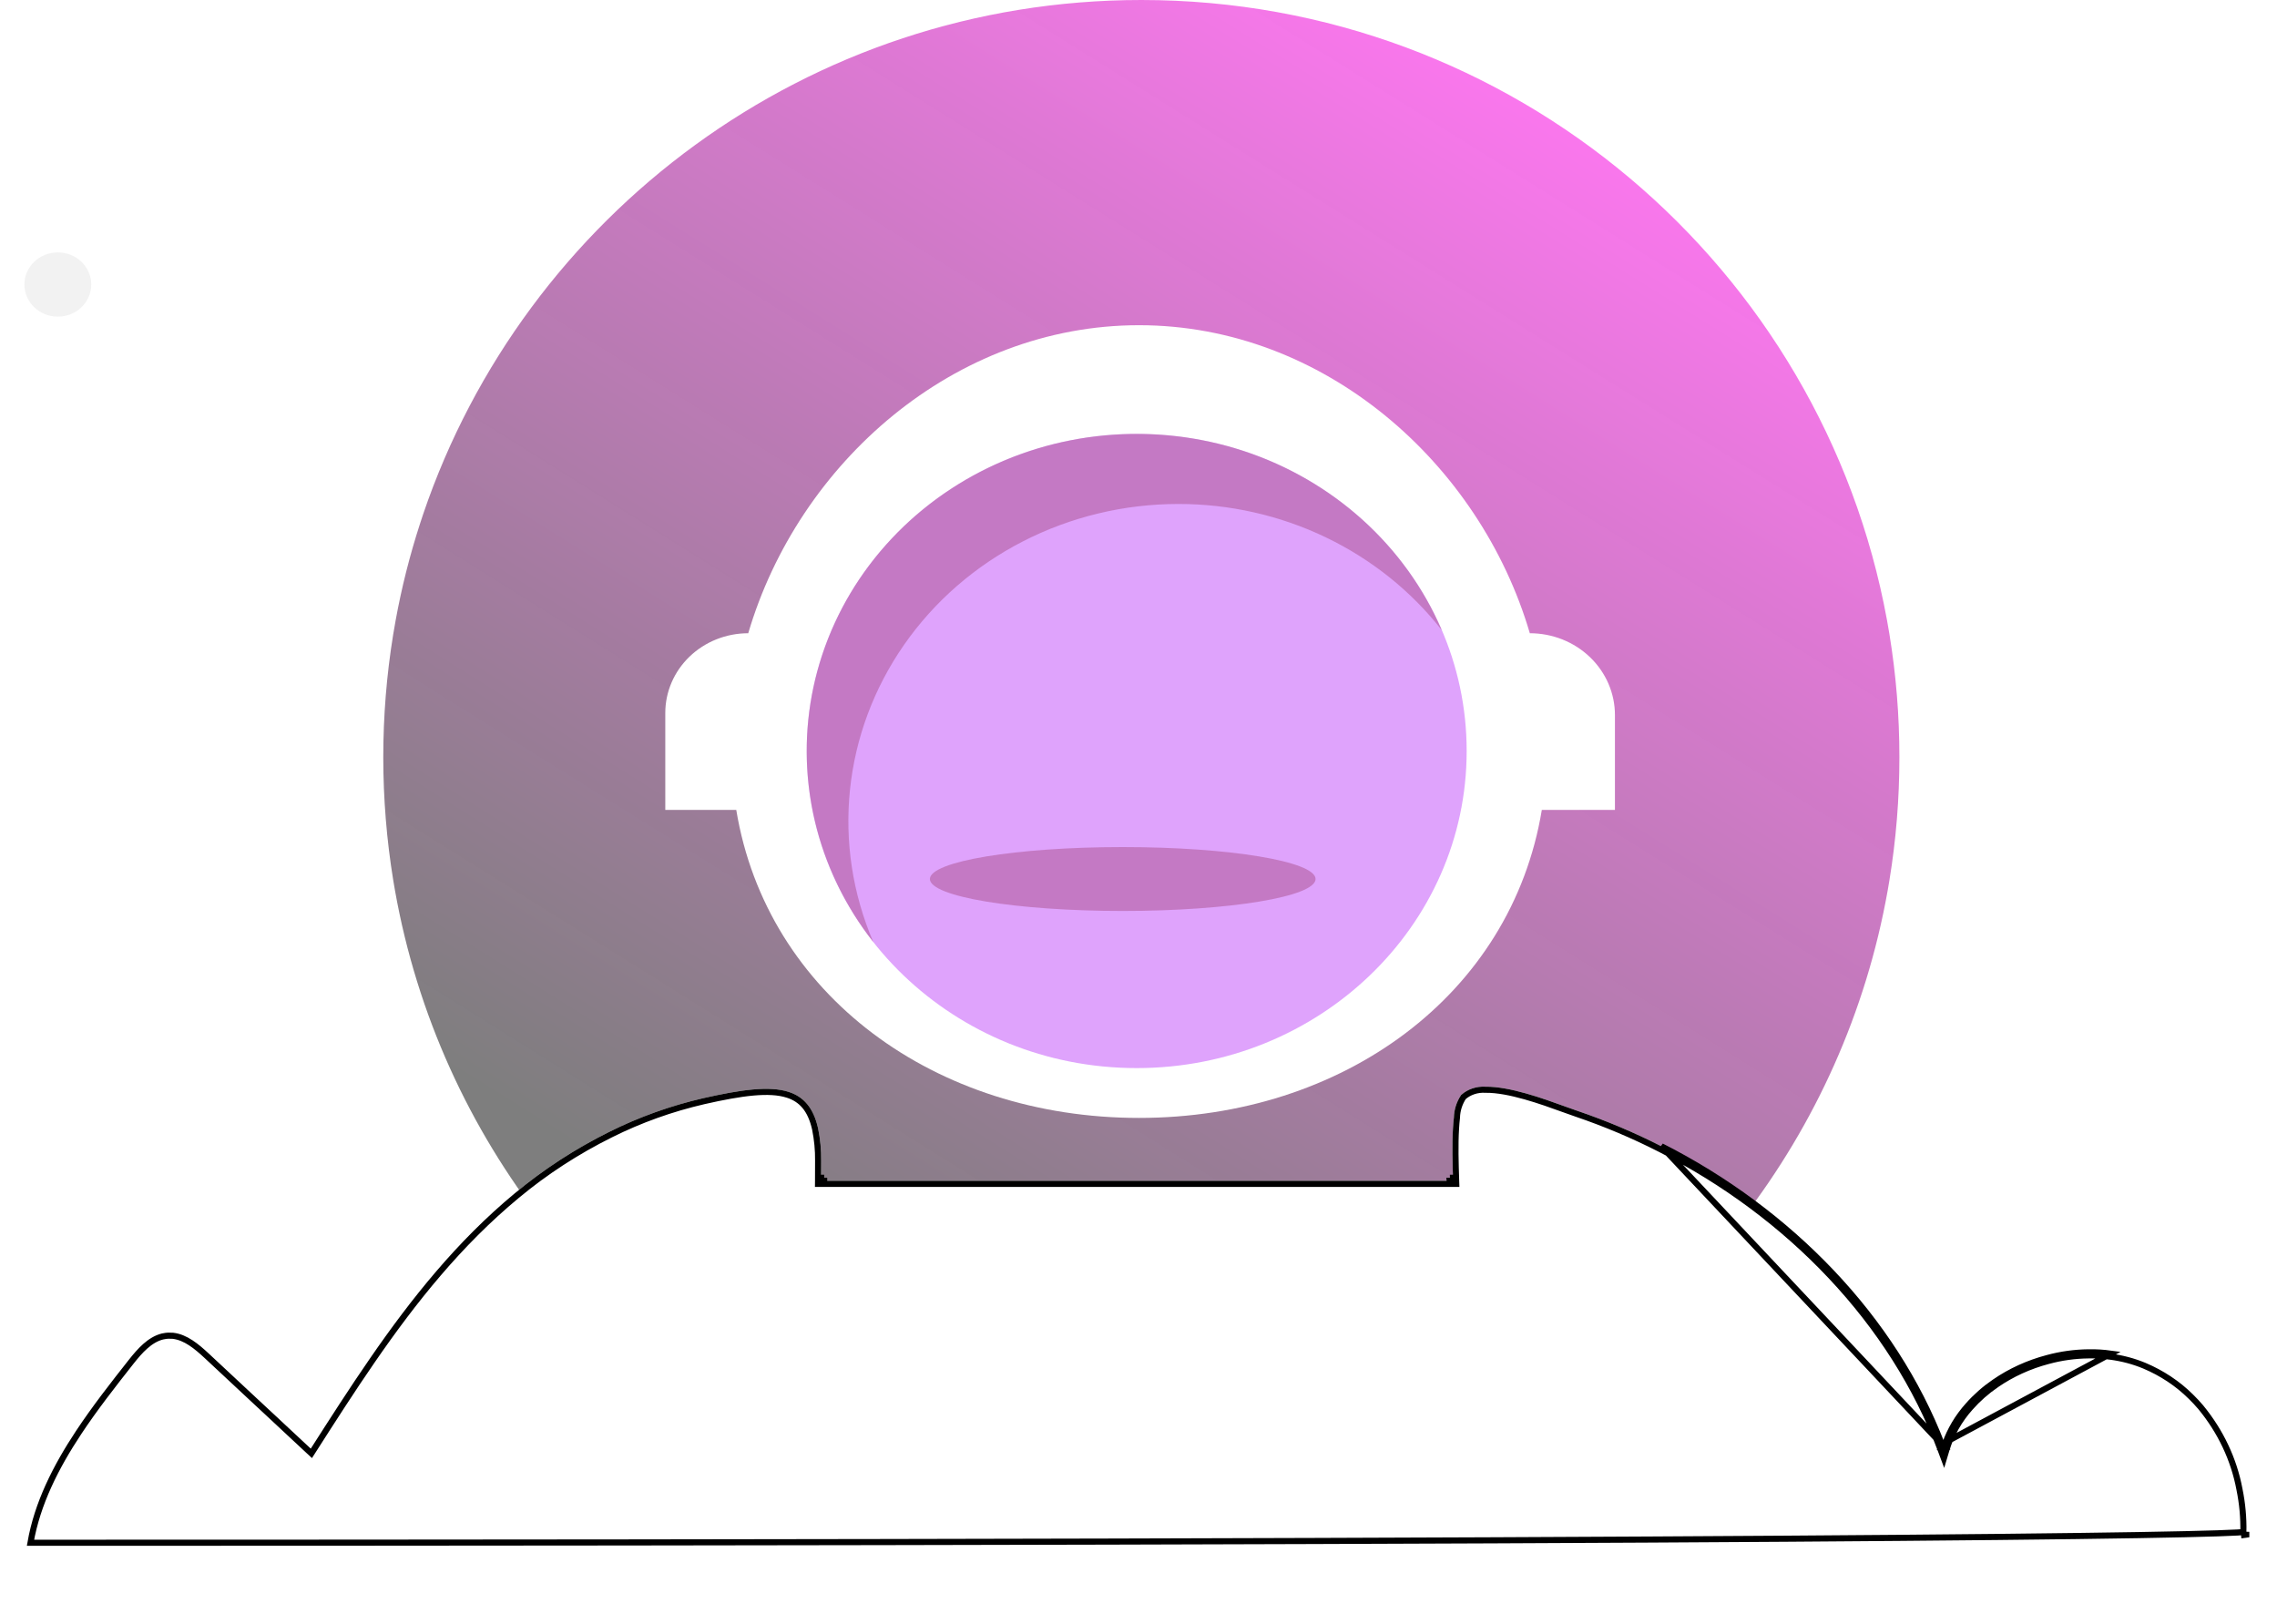 <svg width="373" height="266" viewBox="0 0 373 266" fill="none" xmlns="http://www.w3.org/2000/svg">
<path opacity="0.55" d="M311.143 124.034C311.146 130.805 310.598 137.566 309.502 144.248C309.413 144.8 309.318 145.352 309.219 145.904C302.109 185.83 275.872 219.152 240.307 236.074C240.136 236.156 239.962 236.238 239.788 236.319C238.4 236.974 236.995 237.603 235.575 238.207C235.193 238.367 234.814 238.528 234.429 238.684C226.739 241.865 218.746 244.259 210.572 245.83C210.21 245.901 209.849 245.966 209.487 246.031C202.087 247.385 194.58 248.067 187.057 248.069H186.712C186.043 248.069 185.375 248.062 184.71 248.045C184.583 248.045 184.457 248.045 184.331 248.038C176.83 247.887 169.358 247.059 162.006 245.564C161.648 245.489 161.29 245.414 160.931 245.336C154.32 243.93 147.837 241.981 141.547 239.509C141.162 239.362 140.783 239.209 140.401 239.052C138.982 238.483 137.577 237.886 136.188 237.26C136.014 237.182 135.84 237.103 135.669 237.025C99.067 220.42 71.956 186.593 64.71 145.904C64.611 145.352 64.516 144.8 64.427 144.248C62.244 130.891 62.239 117.268 64.413 103.909C64.536 103.143 64.669 102.373 64.812 101.609C65.789 96.252 67.122 90.965 68.804 85.785C68.974 85.257 69.148 84.728 69.326 84.2C85.94 35.241 132.333 0 186.965 0C247.88 0 298.551 43.814 309.117 101.609C309.26 102.373 309.393 103.143 309.516 103.909C310.602 110.563 311.146 117.293 311.143 124.034V124.034Z" fill="url(#paint0_linear)"/>
<g filter="url(#filter0_d)">
<path fill-rule="evenodd" clip-rule="evenodd" d="M367.982 247.407C367.983 247.382 367.983 247.357 367.984 247.331C368.063 244.828 367.847 242.324 367.341 239.861C366.417 234.907 364.206 230.223 360.891 226.194C360.368 225.582 359.823 224.99 359.235 224.418C357.044 222.246 354.4 220.489 351.456 219.247C349.653 218.5 347.742 217.991 345.779 217.737C344.568 217.571 343.343 217.498 342.118 217.52C339.837 217.546 337.57 217.862 335.385 218.458C332.258 219.281 329.326 220.619 326.734 222.405C325.123 223.507 323.67 224.786 322.409 226.214C320.531 228.304 319.158 230.728 318.377 233.329C310.533 212.339 293.449 194.567 272.159 183.771C267.746 181.522 263.149 179.582 258.409 177.969C257.824 177.771 257.134 177.521 256.368 177.243C252.707 175.918 247.309 173.963 243.363 174.012C242.624 173.964 241.882 174.06 241.188 174.296C240.494 174.531 239.865 174.898 239.342 175.374C238.602 176.487 238.197 177.756 238.166 179.055C238.1 179.617 238.046 180.219 238.013 180.851C237.85 183.466 237.937 186.584 238.035 189.426H134.507C134.518 188.321 134.518 187.225 134.518 186.13C134.538 184.36 134.37 182.592 134.017 180.851C134.016 180.817 134.008 180.783 133.995 180.752C133.243 177.466 131.652 175.64 129.168 174.851C126.009 173.844 121.4 174.486 115.211 175.887C109.841 177.124 104.667 178.978 99.816 181.403C94.225 184.179 89.026 187.559 84.334 191.468C74.887 199.294 67.369 208.708 60.571 218.576C57.226 223.421 54.055 228.375 50.907 233.299C50.1 232.549 49.297 231.799 48.493 231.049C47.69 230.299 46.886 229.549 46.08 228.799C45.873 228.612 45.677 228.424 45.48 228.237L41.82 224.832L34.215 217.737C32.569 216.208 30.641 214.56 28.364 214.313C28.092 214.291 27.819 214.285 27.547 214.293C27.264 214.304 26.983 214.341 26.708 214.402L26.544 214.431H26.533C24.256 214.984 22.535 216.938 21.108 218.744C18.133 222.513 15.126 226.362 12.478 230.358C8.578 236.249 5.462 242.456 4.405 249.216C290.521 249.216 365.138 248.055 367.982 247.407Z" fill="white"/>
<path d="M134.507 189.426H135.007C135.007 189.428 135.007 189.429 135.007 189.431L134.507 189.426ZM134.507 189.426C134.509 189.259 134.51 189.092 134.511 188.926H134.507V189.426ZM238.035 189.426C238.029 189.26 238.023 189.093 238.018 188.926H238.035V189.426ZM238.035 189.426H237.534C237.535 189.432 237.535 189.437 237.535 189.443L238.035 189.426ZM318.092 232.578C318.024 232.779 317.96 232.981 317.898 233.185L318.377 233.329L318.846 233.154C318.773 232.958 318.699 232.763 318.624 232.568C319.432 230.255 320.715 228.099 322.409 226.214C323.67 224.786 325.123 223.507 326.734 222.405C329.326 220.619 332.258 219.281 335.385 218.458C337.57 217.862 339.837 217.546 342.118 217.52C343.343 217.498 344.568 217.571 345.779 217.737L318.092 232.578ZM318.092 232.578C310.124 211.916 293.194 194.438 272.159 183.771L318.092 232.578ZM41.479 225.198L41.479 225.198L43.31 226.901L45.135 228.598L45.136 228.599C45.137 228.6 45.137 228.6 45.137 228.6C45.137 228.6 45.138 228.6 45.138 228.6C45.331 228.786 45.531 228.976 45.742 229.167C46.547 229.916 47.349 230.665 48.152 231.415L48.157 231.419C48.959 232.167 49.761 232.916 50.566 233.665L51.005 234.073L51.328 233.568C54.477 228.643 57.643 223.697 60.982 218.86L60.982 218.86C67.769 209.009 75.257 199.637 84.653 191.854L84.654 191.853C89.316 187.969 94.482 184.61 100.038 181.851L100.039 181.85C104.855 179.443 109.99 177.603 115.322 176.374C118.41 175.675 121.083 175.171 123.37 174.964C125.661 174.757 127.527 174.853 129.016 175.327L129.017 175.327C130.177 175.696 131.111 176.3 131.846 177.185C132.585 178.074 133.144 179.274 133.507 180.863L133.518 180.907L133.518 180.91L133.527 180.95C133.873 182.657 134.038 184.389 134.018 186.124V186.13C134.018 187.226 134.018 188.319 134.007 189.421L134.002 189.926H134.507H238.035H238.552L238.534 189.409C238.436 186.564 238.35 183.469 238.512 180.882L238.512 180.876C238.544 180.257 238.598 179.666 238.662 179.112L238.665 179.089L238.665 179.067C238.694 177.885 239.057 176.727 239.724 175.703C240.185 175.295 240.738 174.976 241.349 174.769C241.98 174.555 242.656 174.467 243.33 174.511L243.349 174.512L243.369 174.512C245.269 174.488 247.55 174.949 249.837 175.594C252.117 176.236 254.365 177.05 256.197 177.714L256.2 177.715C256.964 177.991 257.658 178.243 258.248 178.442C262.966 180.048 267.541 181.978 271.932 184.217L271.933 184.217C293.127 194.965 310.114 212.648 317.909 233.504L318.429 234.895L318.856 233.472C319.615 230.945 320.951 228.586 322.781 226.548L322.783 226.545C324.017 225.149 325.439 223.897 327.017 222.817L327.018 222.816C329.561 221.065 332.44 219.75 335.512 218.941L335.517 218.94C337.66 218.355 339.885 218.046 342.124 218.02L342.127 218.02C343.327 217.999 344.526 218.07 345.711 218.233L345.715 218.233C347.634 218.482 349.502 218.979 351.263 219.708C354.15 220.926 356.74 222.648 358.883 224.773L358.887 224.776C359.461 225.335 359.994 225.914 360.508 226.515C363.769 230.48 365.942 235.086 366.85 239.953L366.852 239.962C367.326 242.272 367.541 244.619 367.493 246.968C367.274 246.988 366.963 247.011 366.545 247.035C365.778 247.079 364.696 247.124 363.262 247.171C360.395 247.265 356.132 247.363 350.2 247.463C338.337 247.663 319.804 247.869 292.417 248.055C237.72 248.425 147.71 248.715 4.994 248.716C6.119 242.279 9.126 236.327 12.895 230.634C15.53 226.658 18.525 222.824 21.5 219.054C22.927 217.247 24.54 215.449 26.608 214.928L26.633 214.923L26.797 214.894L26.806 214.892L26.816 214.89C27.061 214.836 27.312 214.803 27.565 214.793C27.816 214.785 28.067 214.791 28.317 214.811C30.403 215.04 32.216 216.561 33.874 218.103C33.874 218.103 33.874 218.103 33.874 218.103C33.874 218.103 33.874 218.103 33.874 218.103L41.479 225.198ZM133.535 180.949C133.535 180.949 133.535 180.949 133.535 180.948L133.535 180.949ZM367.576 247.462C367.572 247.441 367.569 247.418 367.568 247.394L367.967 247.407L367.967 247.41C367.886 247.427 367.757 247.445 367.576 247.462Z" stroke="black"/>
</g>
<path d="M250.605 103.729C242.395 75.83 216.849 53.272 186.588 53.272C156.328 53.272 130.782 75.83 122.572 103.729C118.967 103.729 115.511 105.104 112.962 107.553C110.414 110.002 108.982 113.324 108.982 116.787V132.667H120.608C125.614 163.012 153.245 183.124 186.588 183.124C219.931 183.124 247.563 163.012 252.569 132.667H264.546V117.125C264.546 115.365 264.185 113.623 263.485 111.998C262.784 110.373 261.757 108.896 260.463 107.652C259.168 106.408 257.631 105.422 255.94 104.748C254.249 104.075 252.436 103.729 250.605 103.729Z" fill="white"/>
<path d="M186.202 174.962C216.056 174.962 240.257 151.707 240.257 123.021C240.257 94.335 216.056 71.08 186.202 71.08C156.349 71.08 132.148 94.335 132.148 123.021C132.148 151.707 156.349 174.962 186.202 174.962Z" fill="#D991FB" fill-opacity="0.83"/>
<path opacity="0.5" d="M193.026 82.554C201.394 82.548 209.649 84.412 217.139 87.999C224.628 91.586 231.147 96.797 236.18 103.221C233.253 96.399 228.848 90.254 223.256 85.195C217.664 80.137 211.015 76.282 203.751 73.886C196.487 71.491 188.776 70.61 181.13 71.303C173.484 71.996 166.08 74.246 159.41 77.904C152.74 81.561 146.958 86.543 142.448 92.516C137.939 98.489 134.806 105.317 133.258 112.545C131.709 119.773 131.782 127.235 133.47 134.434C135.158 141.633 138.423 148.404 143.048 154.295C139.665 146.405 138.357 137.834 139.239 129.342C140.122 120.85 143.168 112.698 148.109 105.606C153.049 98.514 159.732 92.701 167.566 88.681C175.4 84.66 184.144 82.556 193.026 82.554V82.554Z" fill="#AB518D"/>
<path d="M9.475 51.867C12.498 51.867 14.949 49.512 14.949 46.606C14.949 43.701 12.498 41.346 9.475 41.346C6.451 41.346 4 43.701 4 46.606C4 49.512 6.451 51.867 9.475 51.867Z" fill="url(#paint1_linear)"/>
<path opacity="0.5" d="M183.916 149.223C201.363 149.223 215.506 146.88 215.506 143.989C215.506 141.099 201.363 138.756 183.916 138.756C166.47 138.756 152.327 141.099 152.327 143.989C152.327 146.88 166.47 149.223 183.916 149.223Z" fill="#AB518D"/>
<defs>
<filter id="filter0_d" x="0.405" y="174" width="371.663" height="83.216" filterUnits="userSpaceOnUse" color-interpolation-filters="sRGB">
<feFlood flood-opacity="0" result="BackgroundImageFix"/>
<feColorMatrix in="SourceAlpha" type="matrix" values="0 0 0 0 0 0 0 0 0 0 0 0 0 0 0 0 0 0 127 0"/>
<feOffset dy="4"/>
<feGaussianBlur stdDeviation="2"/>
<feColorMatrix type="matrix" values="0 0 0 0 0 0 0 0 0 0 0 0 0 0 0 0 0 0 0.25 0"/>
<feBlend mode="normal" in2="BackgroundImageFix" result="effect1_dropShadow"/>
<feBlend mode="normal" in="SourceGraphic" in2="effect1_dropShadow" result="shape"/>
</filter>
<linearGradient id="paint0_linear" x1="238" y1="-8" x2="109.5" y2="197.5" gradientUnits="userSpaceOnUse">
<stop offset="0.041" stop-color="#FB08E3"/>
<stop offset="1" stop-opacity="0.92"/>
</linearGradient>
<linearGradient id="paint1_linear" x1="1318.53" y1="3434.48" x2="1318.53" y2="3328.73" gradientUnits="userSpaceOnUse">
<stop stop-color="#808080" stop-opacity="0.25"/>
<stop offset="0.535" stop-color="#808080" stop-opacity="0.12"/>
<stop offset="1" stop-color="#808080" stop-opacity="0.1"/>
</linearGradient>
</defs>
</svg>
